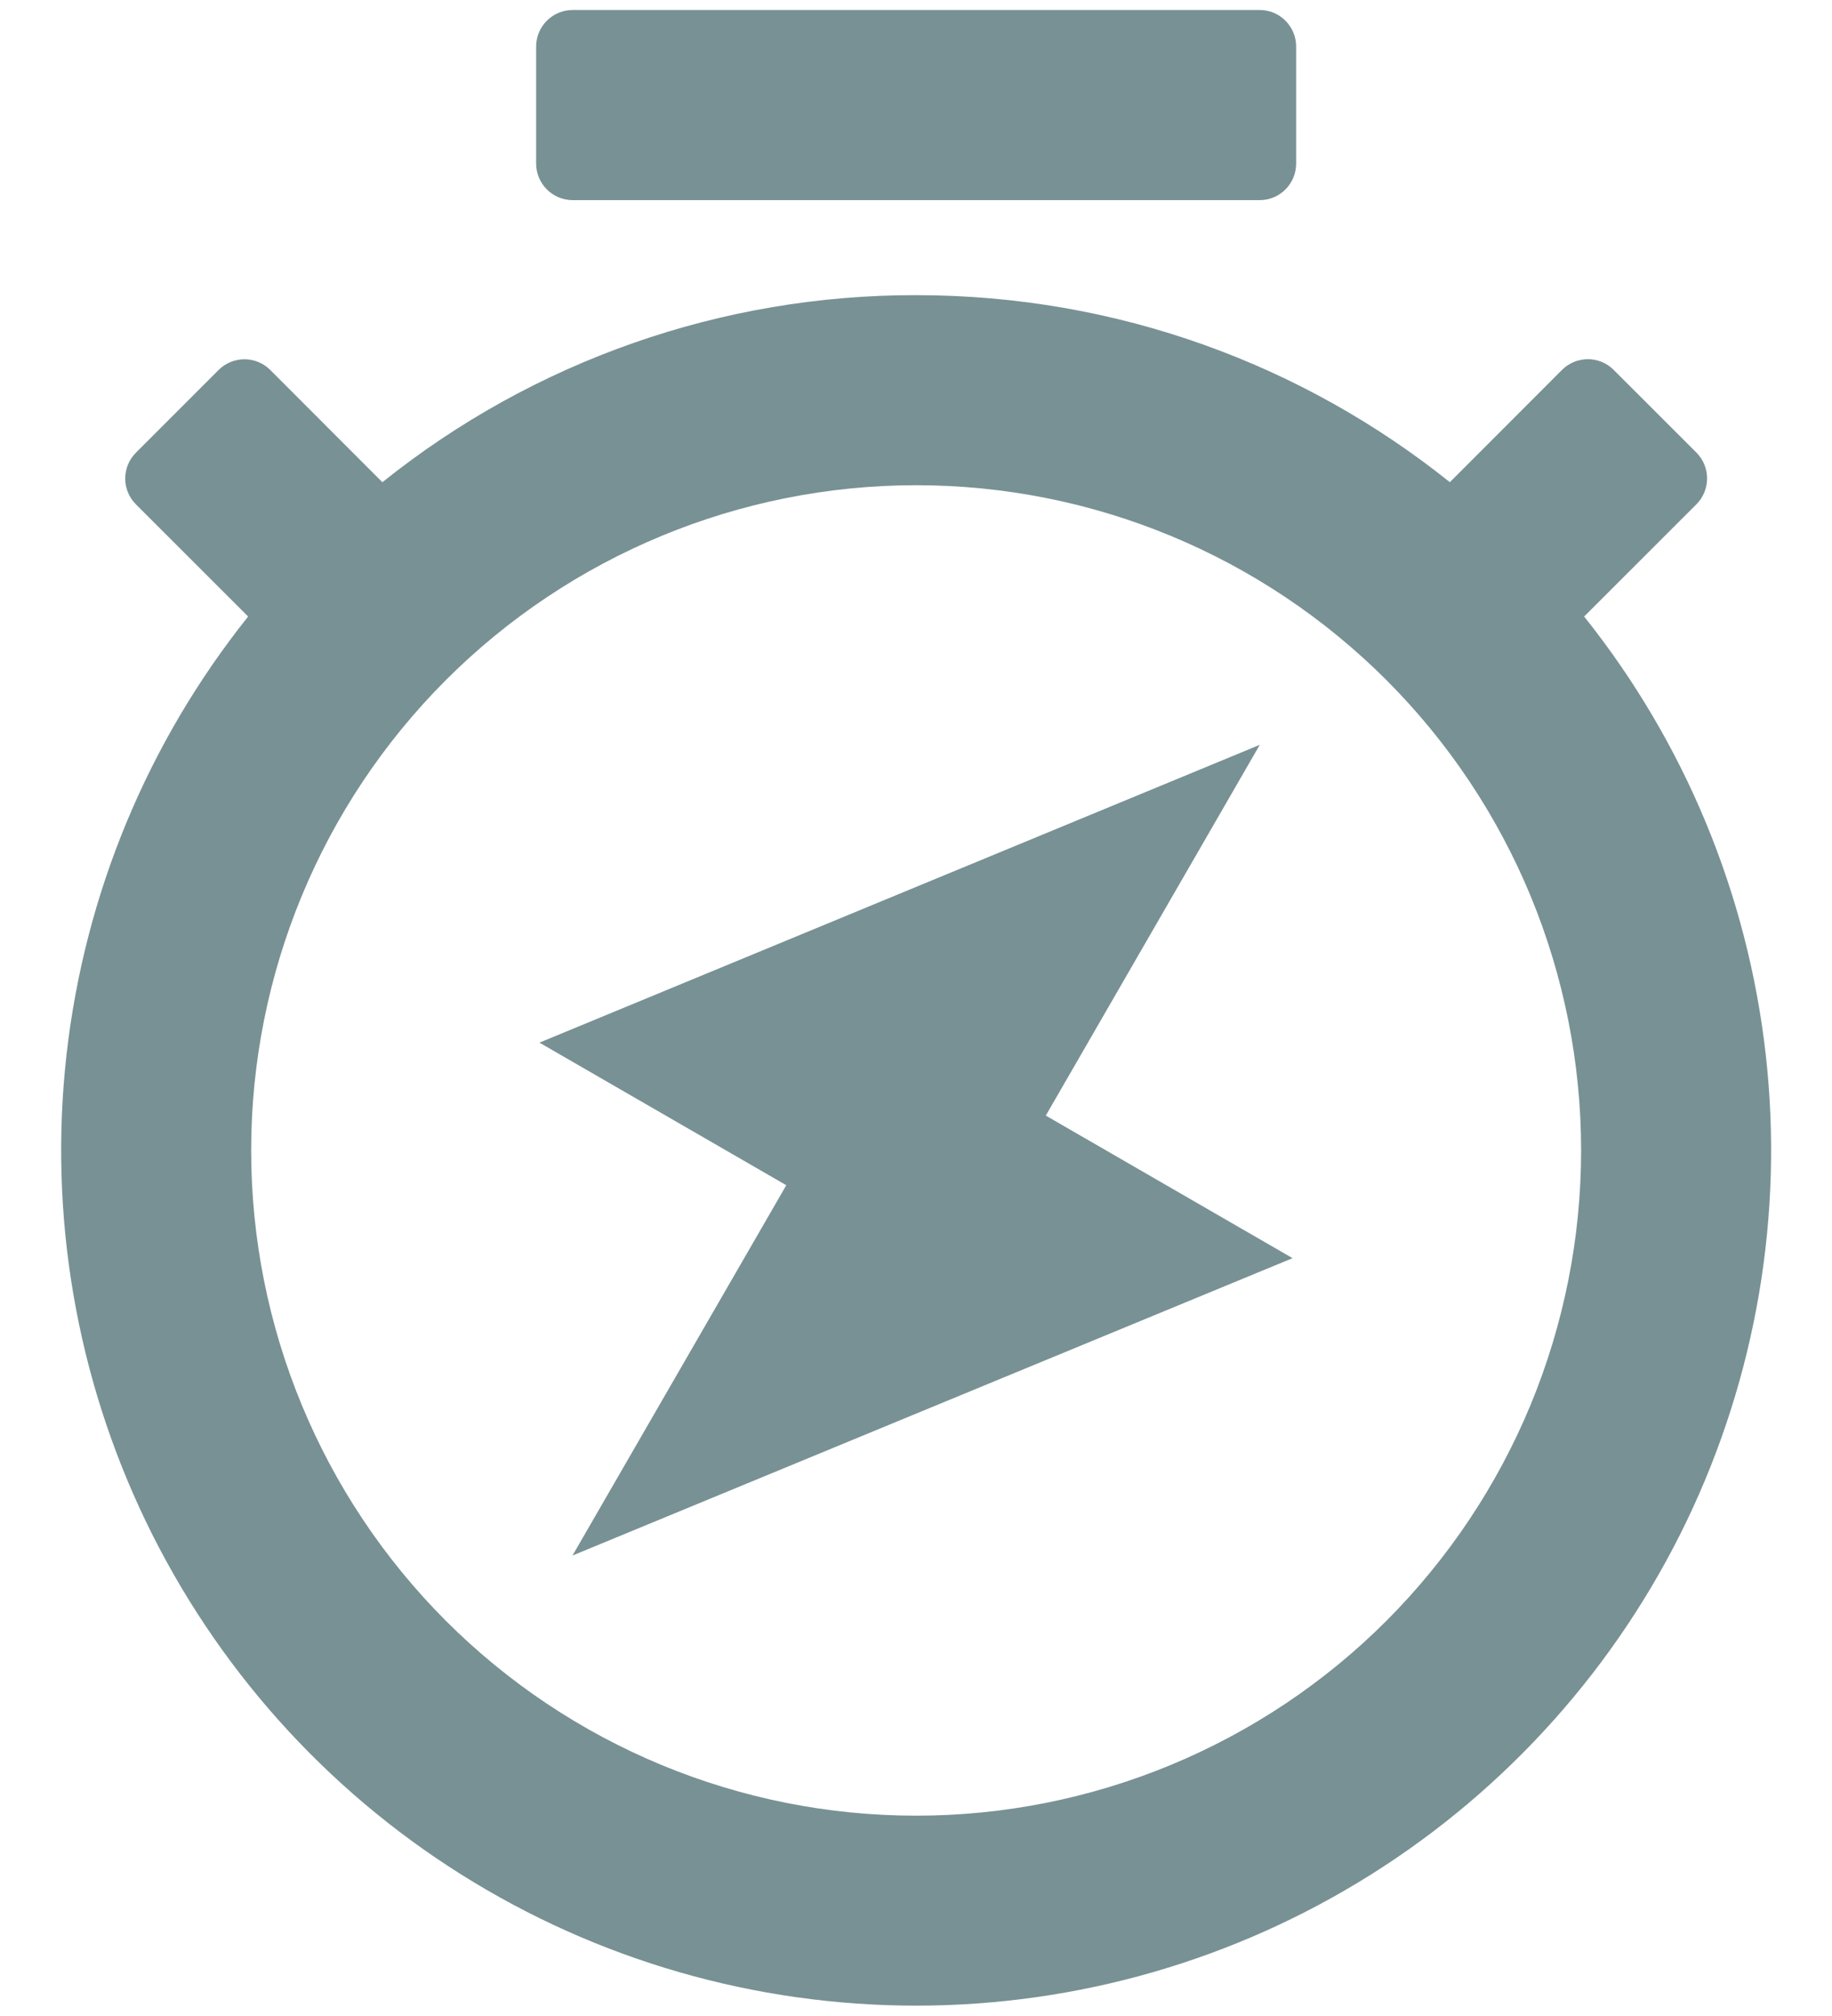 <svg width="20" height="22" viewBox="0 0 20 22" fill="none" xmlns="http://www.w3.org/2000/svg">
<path d="M4.175 5.262C5.828 3.937 7.884 3.217 10.002 3.221C12.205 3.221 14.231 3.984 15.828 5.262L17.053 4.036C17.209 3.881 17.461 3.881 17.616 4.036L18.52 4.939C18.675 5.095 18.675 5.347 18.52 5.503L17.294 6.728C18.391 8.101 19.078 9.756 19.276 11.503C19.474 13.249 19.174 15.016 18.413 16.6C17.651 18.183 16.457 19.52 14.969 20.455C13.481 21.391 11.759 21.887 10.002 21.887C8.244 21.887 6.522 21.391 5.034 20.455C3.546 19.52 2.353 18.183 1.591 16.6C0.829 15.016 0.529 13.249 0.727 11.503C0.925 9.756 1.612 8.101 2.709 6.728L1.484 5.504C1.328 5.348 1.328 5.096 1.484 4.94L2.387 4.037C2.542 3.882 2.795 3.882 2.95 4.037L4.175 5.263V5.262ZM10.002 19.814C10.955 19.814 11.899 19.626 12.78 19.261C13.661 18.896 14.461 18.362 15.135 17.688C15.809 17.013 16.344 16.213 16.709 15.332C17.073 14.452 17.261 13.508 17.261 12.554C17.261 11.601 17.073 10.657 16.709 9.776C16.344 8.895 15.809 8.095 15.135 7.421C14.461 6.747 13.661 6.212 12.78 5.847C11.899 5.482 10.955 5.295 10.002 5.295C8.076 5.295 6.23 6.06 4.868 7.421C3.507 8.782 2.742 10.629 2.742 12.554C2.742 14.48 3.507 16.326 4.868 17.688C6.23 19.049 8.076 19.814 10.002 19.814ZM5.853 0.508C5.853 0.288 6.032 0.109 6.252 0.109H13.752C13.972 0.109 14.15 0.288 14.15 0.508V1.785C14.15 2.005 13.972 2.184 13.752 2.184H6.252C6.032 2.184 5.853 2.005 5.853 1.785V0.508Z" fill="#789194"/>
<path d="M14.111 13.73L11.417 12.174L13.753 8.128L5.889 11.378L8.584 12.934L6.25 16.975L14.111 13.73Z" fill="#789194"/>
</svg>
